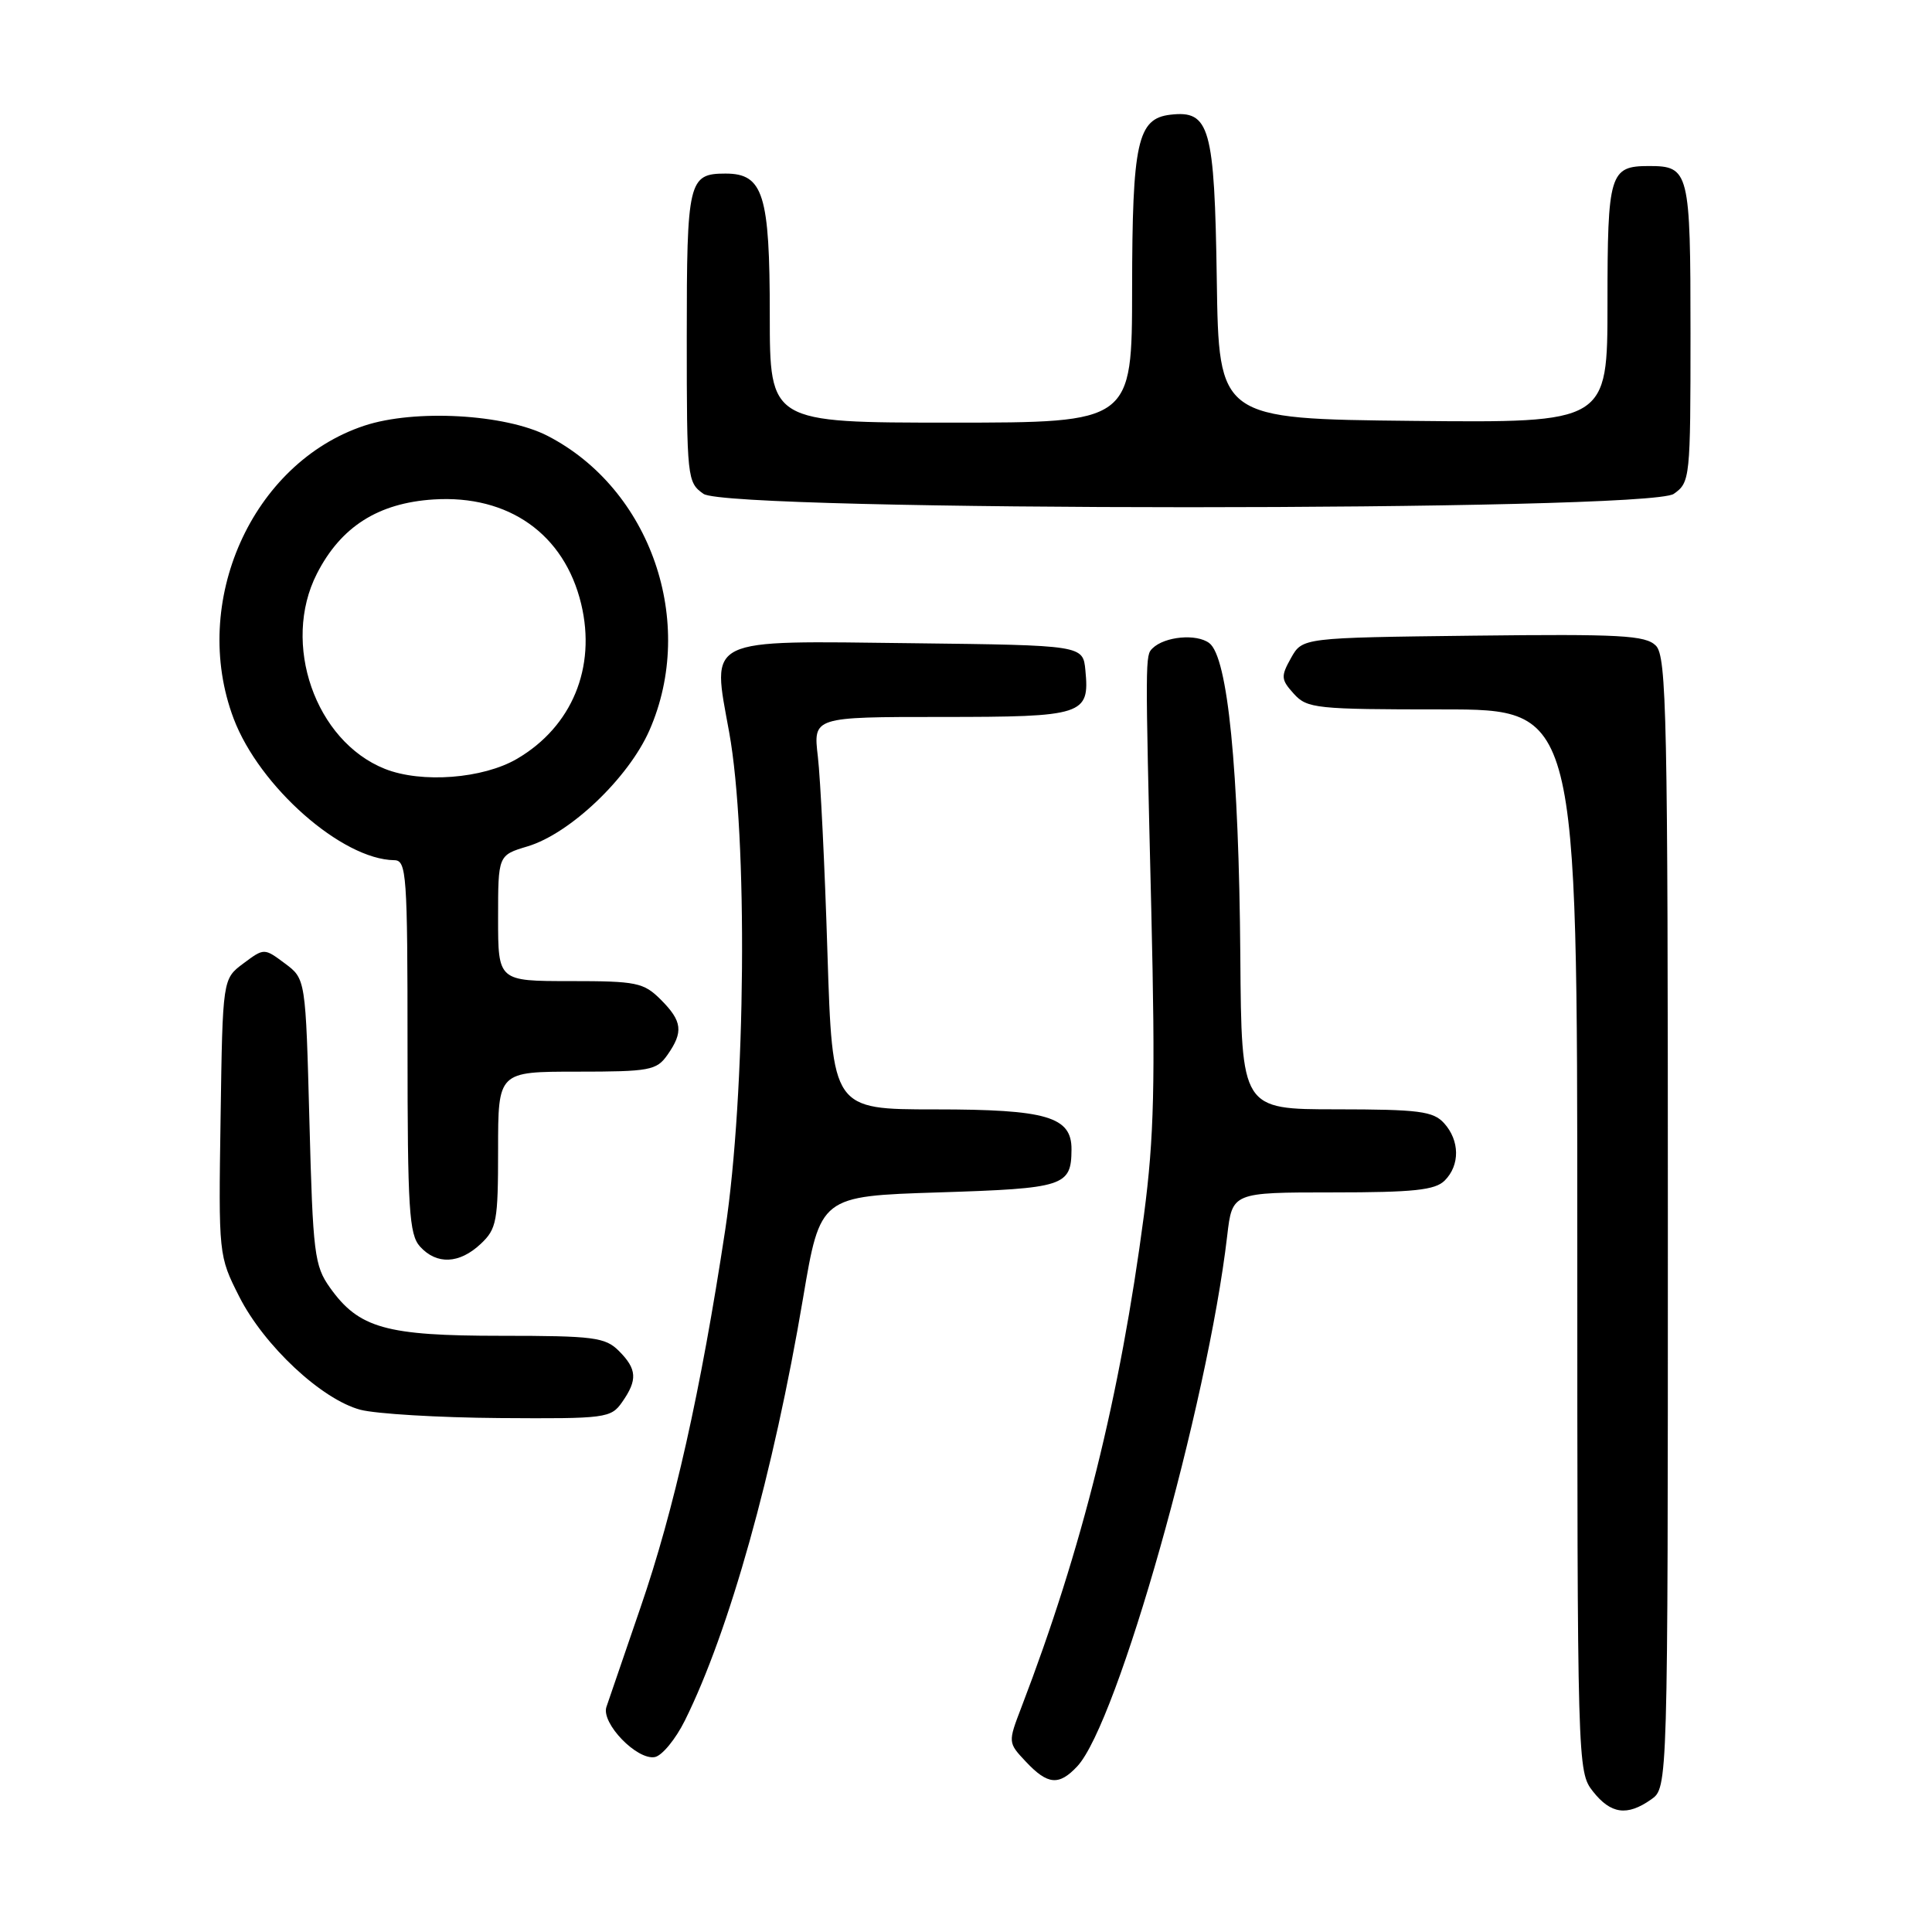 <?xml version="1.0" encoding="UTF-8" standalone="no"?>
<!DOCTYPE svg PUBLIC "-//W3C//DTD SVG 1.1//EN" "http://www.w3.org/Graphics/SVG/1.1/DTD/svg11.dtd" >
<svg xmlns="http://www.w3.org/2000/svg" xmlns:xlink="http://www.w3.org/1999/xlink" version="1.1" viewBox="0 0 256 256">
 <g >
 <path fill="currentColor"
d=" M 218.78 238.44 C 221.00 236.89 221.00 236.89 221.00 162.01 C 221.00 94.91 220.84 86.98 219.41 85.55 C 218.03 84.18 214.78 84.00 195.20 84.23 C 172.58 84.50 172.58 84.50 171.07 87.18 C 169.70 89.63 169.73 90.04 171.44 91.93 C 173.20 93.88 174.38 94.00 191.15 94.00 C 209.00 94.00 209.00 94.00 209.00 164.37 C 209.00 234.04 209.02 234.76 211.07 237.37 C 213.44 240.37 215.59 240.68 218.78 238.44 Z  M 142.75 234.04 C 148.09 228.31 160.00 186.14 162.61 163.75 C 163.28 158.00 163.28 158.00 176.57 158.00 C 187.32 158.00 190.16 157.70 191.43 156.43 C 193.47 154.39 193.43 151.13 191.35 148.83 C 189.91 147.24 188.02 147.00 177.10 146.99 C 164.50 146.99 164.50 146.99 164.35 126.74 C 164.16 101.88 162.69 87.04 160.23 85.21 C 158.54 83.94 154.33 84.33 152.72 85.90 C 151.74 86.85 151.74 86.89 152.55 120.50 C 153.10 143.61 152.93 150.68 151.58 161.00 C 148.41 185.07 143.41 205.17 135.35 226.20 C 133.55 230.90 133.55 230.90 135.95 233.45 C 138.83 236.51 140.32 236.64 142.75 234.04 Z  M 90.75 227.98 C 96.63 216.13 102.50 195.17 106.41 172.00 C 108.69 158.50 108.69 158.50 124.38 158.00 C 141.06 157.47 141.95 157.18 141.98 152.31 C 142.01 147.97 138.70 147.00 123.93 147.00 C 110.30 147.00 110.30 147.00 109.64 126.25 C 109.29 114.84 108.71 103.14 108.37 100.25 C 107.75 95.00 107.75 95.00 124.75 95.00 C 143.60 95.00 144.39 94.74 143.82 88.82 C 143.50 85.50 143.50 85.50 120.92 85.23 C 93.16 84.90 94.32 84.34 96.62 97.03 C 99.11 110.76 98.83 144.89 96.09 163.00 C 92.84 184.41 89.32 200.08 84.87 213.00 C 82.70 219.32 80.66 225.26 80.35 226.19 C 79.65 228.34 84.40 233.26 86.77 232.82 C 87.72 232.64 89.51 230.47 90.75 227.98 Z  M 82.44 185.78 C 84.50 182.84 84.41 181.41 82.00 179.00 C 80.20 177.20 78.67 177.00 66.40 177.00 C 51.13 177.00 47.56 176.00 43.73 170.63 C 41.66 167.73 41.46 166.11 41.00 148.60 C 40.50 129.71 40.50 129.71 37.75 127.66 C 35.00 125.61 35.00 125.61 32.25 127.66 C 29.50 129.71 29.50 129.71 29.23 148.05 C 28.95 166.29 28.97 166.41 31.69 171.79 C 34.99 178.31 42.61 185.43 47.75 186.80 C 49.81 187.34 58.11 187.84 66.19 187.90 C 80.30 188.00 80.95 187.91 82.44 185.78 Z  M 63.69 164.83 C 65.82 162.83 66.00 161.83 66.00 152.33 C 66.00 142.00 66.00 142.00 76.44 142.00 C 86.10 142.00 87.00 141.83 88.44 139.78 C 90.58 136.73 90.41 135.31 87.55 132.45 C 85.28 130.19 84.35 130.00 75.55 130.00 C 66.00 130.00 66.00 130.00 66.00 121.66 C 66.00 113.32 66.00 113.32 69.90 112.15 C 75.54 110.46 83.27 103.09 86.05 96.78 C 92.34 82.46 86.23 64.79 72.55 57.75 C 66.92 54.86 54.94 54.19 48.26 56.41 C 33.37 61.36 25.14 79.81 30.96 95.22 C 34.37 104.24 45.32 113.89 52.25 113.98 C 53.87 114.00 54.00 115.85 54.00 138.67 C 54.00 160.22 54.21 163.57 55.65 165.17 C 57.86 167.61 60.86 167.48 63.69 164.83 Z  M 221.78 65.44 C 223.95 63.92 224.00 63.41 224.00 44.14 C 224.00 22.68 223.83 22.00 218.50 22.00 C 213.29 22.00 213.00 22.96 213.00 40.22 C 213.00 56.03 213.00 56.03 187.25 55.77 C 161.50 55.50 161.50 55.50 161.23 37.05 C 160.93 16.82 160.30 14.59 155.08 15.20 C 150.72 15.71 150.03 18.85 150.01 38.25 C 150.00 56.00 150.00 56.00 126.00 56.00 C 102.00 56.00 102.00 56.00 102.00 41.72 C 102.00 25.76 101.14 23.00 96.14 23.00 C 91.22 23.00 91.00 23.95 91.00 44.64 C 91.00 63.40 91.06 63.93 93.22 65.44 C 96.59 67.80 218.41 67.80 221.78 65.44 Z  M 51.00 101.88 C 41.77 98.20 37.27 85.27 41.99 76.02 C 45.17 69.79 50.11 66.65 57.46 66.18 C 67.41 65.55 74.79 70.78 77.01 80.03 C 79.03 88.45 75.79 96.28 68.52 100.54 C 64.00 103.19 55.85 103.81 51.00 101.88 Z "/>
</g>
</svg>